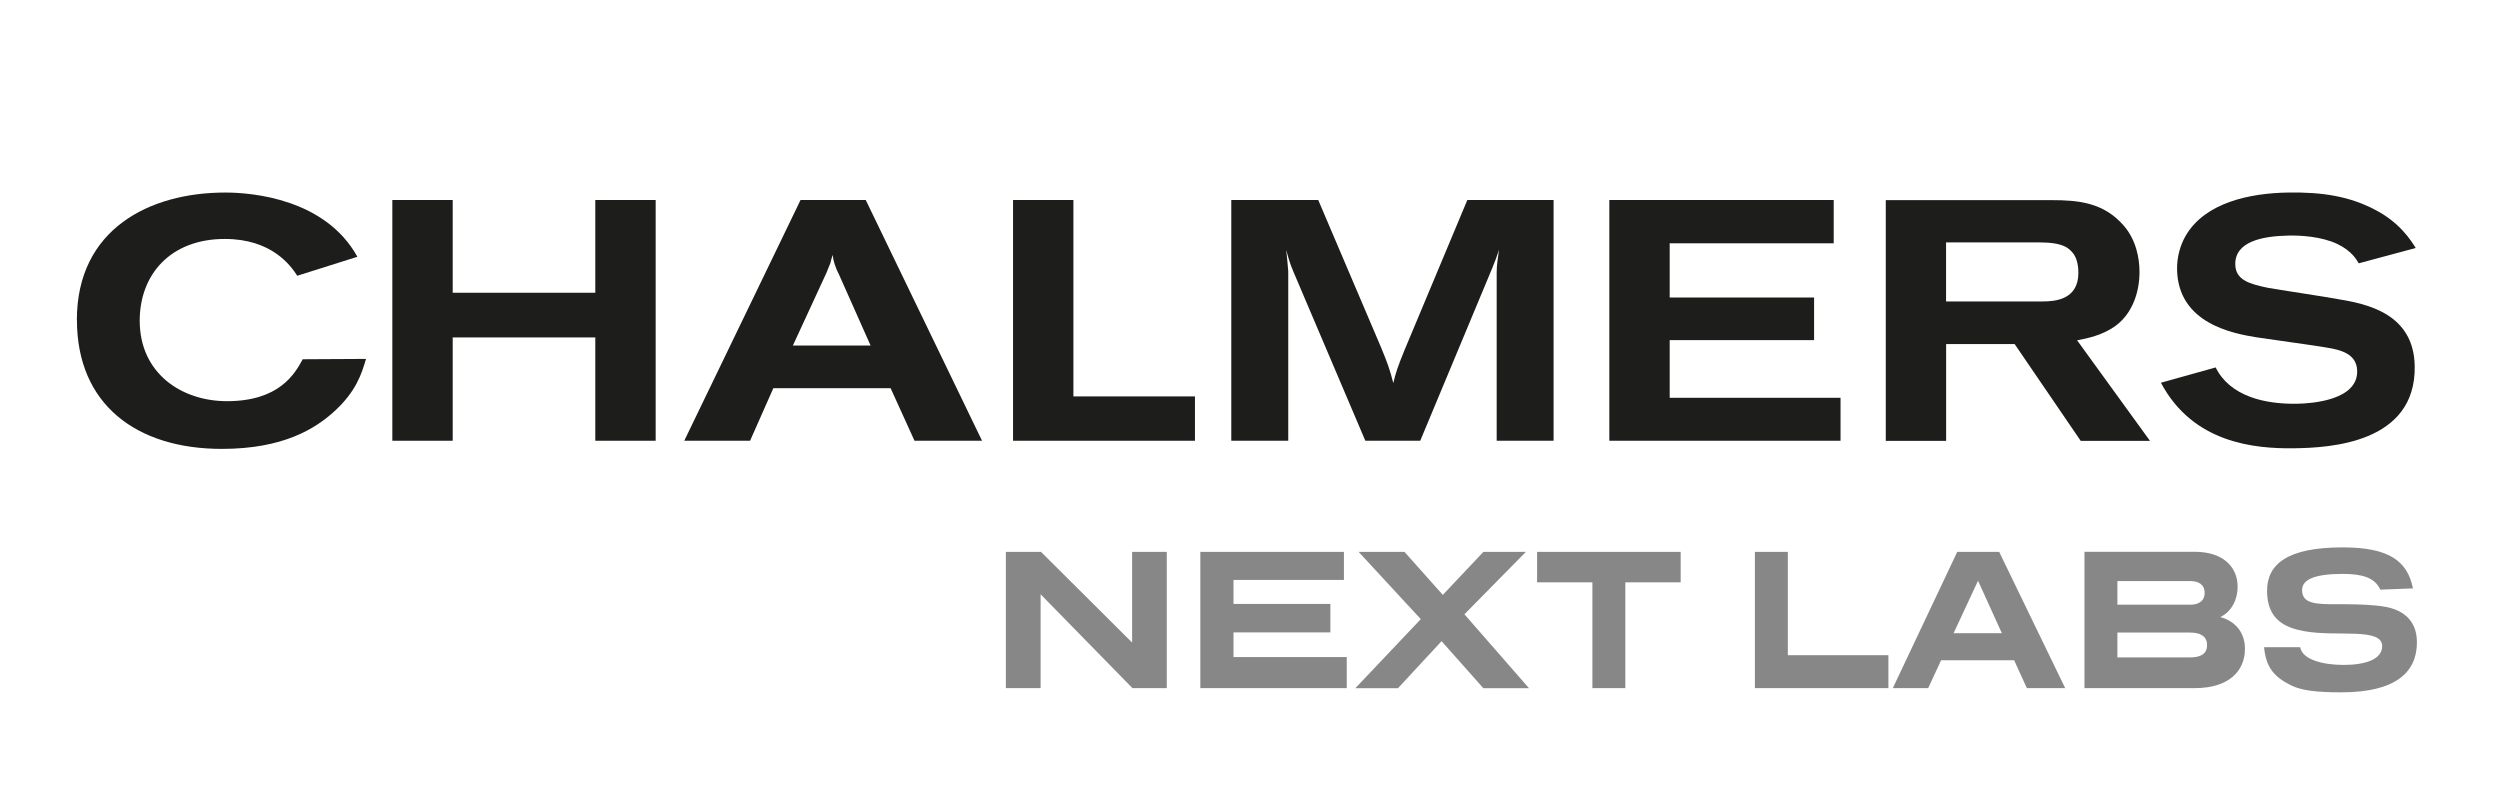 <svg width="362" height="115" viewBox="0 0 362 115" fill="none" xmlns="http://www.w3.org/2000/svg">
<mask id="mask0_20_24" style="mask-type:luminance" maskUnits="userSpaceOnUse" x="0" y="0" width="362" height="115">
<path d="M361.07 0.13H0.88V114.88H361.07V0.13Z" fill="white"/>
</mask>
<g mask="url(#mask0_20_24)">
<path d="M53 51.97C52.36 54.14 51.57 56.66 48.46 59.52C45.65 62.09 41.01 65 32.12 65C19.73 65 11.14 58.53 11.14 46.34C11.14 33.21 21.61 27.88 32.62 27.88C36.62 27.88 47.12 28.82 51.75 37.18L43.04 39.93C42.1 38.45 39.33 34.6 32.56 34.6C24.66 34.6 20.23 39.77 20.23 46.44C20.23 54.04 26.26 58.09 32.87 58.09C40.42 58.09 42.69 54.14 43.83 52.02L53.01 51.97H53ZM11.13 46.34C11.13 33.21 21.6 27.88 32.61 27.88Z" fill="#1D1D1B"/>
<path d="M56.81 28.96H65.55V42.39H86.2V28.96H94.94V63.82H86.2V48.86H65.55V63.82H56.81V28.96Z" fill="#1D1D1B"/>
<path d="M115.93 28.96H125.36L142.2 63.82H132.42L128.96 56.21H111.98L108.61 63.82H99.08L115.92 28.96H115.93ZM121.46 39.67C121.21 39.23 121.02 38.74 120.87 38.29C120.72 37.84 120.62 37.4 120.57 36.91C120.42 37.35 120.32 37.75 120.22 38.15C120.02 38.59 119.87 39.04 119.68 39.48L114.81 50.03H126.06L121.45 39.67H121.46Z" fill="#1D1D1B"/>
<path d="M146.69 28.96H155.43V57.4H173.03V63.82H146.69V28.96Z" fill="#1D1D1B"/>
<path d="M178.29 28.96H190.88L199.97 50.29C200.91 52.56 201.25 53.5 201.75 55.47C202.1 53.99 202.39 53.1 203.38 50.68L212.47 28.96H224.96V63.82H216.72V39.43C216.72 38.4 216.87 37.5 217.06 36.17C216.72 37.21 216.57 37.6 216.07 38.84L205.65 63.82H197.7L187.28 39.33C186.73 38 186.63 37.6 186.24 36.17C186.39 37.65 186.44 37.95 186.54 39.28V63.82H178.29V28.96Z" fill="#1D1D1B"/>
<path d="M233.03 28.96H265.52V35.23H241.77V43.08H262.68V49.25H241.77V57.6H266.51V63.82H233.03V28.96Z" fill="#1D1D1B"/>
<path d="M320.82 53.19C322.87 57.35 327.87 58.55 332.62 58.46C334.74 58.43 341.4 57.96 341.32 53.72C341.28 51.2 338.85 50.65 336.97 50.34C335.54 50.07 328.36 49.1 326.72 48.84C323.5 48.31 315.38 46.91 315.24 39.02C315.21 37.29 315.67 35.51 316.53 34.06C319.36 29.32 325.76 27.97 331.29 27.88C336.37 27.79 340.28 28.46 343.92 30.38C347.51 32.24 349.08 34.78 349.8 35.91L341.54 38.13C341.23 37.59 340.52 36.32 338.43 35.32C336.09 34.22 333.07 34.08 331.4 34.11C327.55 34.18 323.61 34.99 323.67 38.29C323.71 40.56 325.74 41.12 328.37 41.67C329.81 41.94 336.94 43 338.57 43.32C342.63 43.99 349.52 45.35 349.65 53C349.85 64.21 337.29 64.84 332.2 64.91C326.47 64.99 317.55 64.18 312.9 55.42L320.81 53.21L320.82 53.19Z" fill="#1D1D1B"/>
<path d="M273.06 28.98H297.06C301.01 28.98 304.61 29.33 307.53 32.68C309.31 34.75 309.8 37.37 309.8 39.4C309.8 42.07 308.91 45.22 306.44 47.1C304.56 48.53 302.14 49.03 300.76 49.27L311.32 63.84H301.29L291.72 49.82H281.8V63.84H273.06V28.98ZM281.8 43.65H295.72C297.59 43.65 300.95 43.4 300.95 39.5C300.95 38.81 300.85 37.62 300.26 36.78C299.62 35.94 298.78 35.1 295.32 35.1H281.79V43.64L281.8 43.65Z" fill="#1D1D1B"/>
</g>
<mask id="mask1_20_24" style="mask-type:luminance" maskUnits="userSpaceOnUse" x="135" y="71" width="226" height="31">
<path d="M360.08 71.38H135.54V101.37H360.08V71.38Z" fill="white"/>
</mask>
<g mask="url(#mask1_20_24)">
<path d="M349.4 85.22C348.61 81.24 345.95 79.26 339.2 79.26C331.16 79.26 328.27 81.72 328.27 85.55C328.27 89.76 330.93 90.9 333.68 91.4C338.39 92.25 344.94 90.82 344.94 93.56C344.94 95.46 342.54 96.28 339.36 96.28C336.44 96.28 333.37 95.55 333.07 93.71H327.84C328.1 96.63 329.3 98.04 331.79 99.26C333.19 99.93 335.15 100.25 339.01 100.25C346.82 100.25 349.97 97.41 349.97 93C349.97 91.22 349.36 90.13 348.6 89.37C347.58 88.41 346.32 87.88 343.92 87.67C342.05 87.49 340.06 87.49 338.19 87.49C335.35 87.49 333.34 87.43 333.34 85.44C333.34 83.86 335.3 83.1 339.25 83.1C342 83.1 343.9 83.63 344.66 85.38L349.43 85.2L349.4 85.22ZM317.18 84.14C318.26 84.14 319.23 84.58 319.23 85.84C319.23 87.1 318.27 87.56 317.18 87.56H306.6V84.14H317.18ZM317.18 91.6C318.44 91.6 319.58 92.01 319.58 93.41C319.58 94.81 318.44 95.19 317.18 95.19H306.6V91.59H317.18V91.6ZM301.83 79.91V99.64H317.82C322.79 99.64 325.07 97.13 325.07 93.94C325.07 91.75 323.84 89.99 321.5 89.35C323.17 88.56 324.01 86.75 324.01 84.99C324.01 81.95 321.76 79.9 317.81 79.9H301.82L301.83 79.91ZM286.42 84.09L289.87 91.69H282.88L286.42 84.09ZM289.49 79.91H283.41L274.08 99.64H279.2L281.07 95.61H291.65L293.49 99.64H299.04L289.48 79.91H289.49ZM258.88 79.91H254.11V99.64H273.44V94.87H258.88V79.9V79.91ZM243.36 79.91H222.57V84.32H230.58V99.64H235.35V84.32H243.36V79.91ZM220.94 79.91H214.8L208.92 86.14L203.37 79.91H196.73L205.73 89.65L196.26 99.65H202.43L208.74 92.84L214.79 99.65H221.4L212.05 88.95L220.94 79.92V79.91ZM194.6 79.91H173.81V99.64H195.01V95.14H178.61V91.57H192.64V87.45H178.61V83.97H194.6V79.91ZM168.96 79.91H163.93V93.04L150.74 79.91H145.65V99.64H150.68V86.05L163.98 99.64H168.95V79.91H168.96Z" fill="#878787"/>
</g>
</svg>
